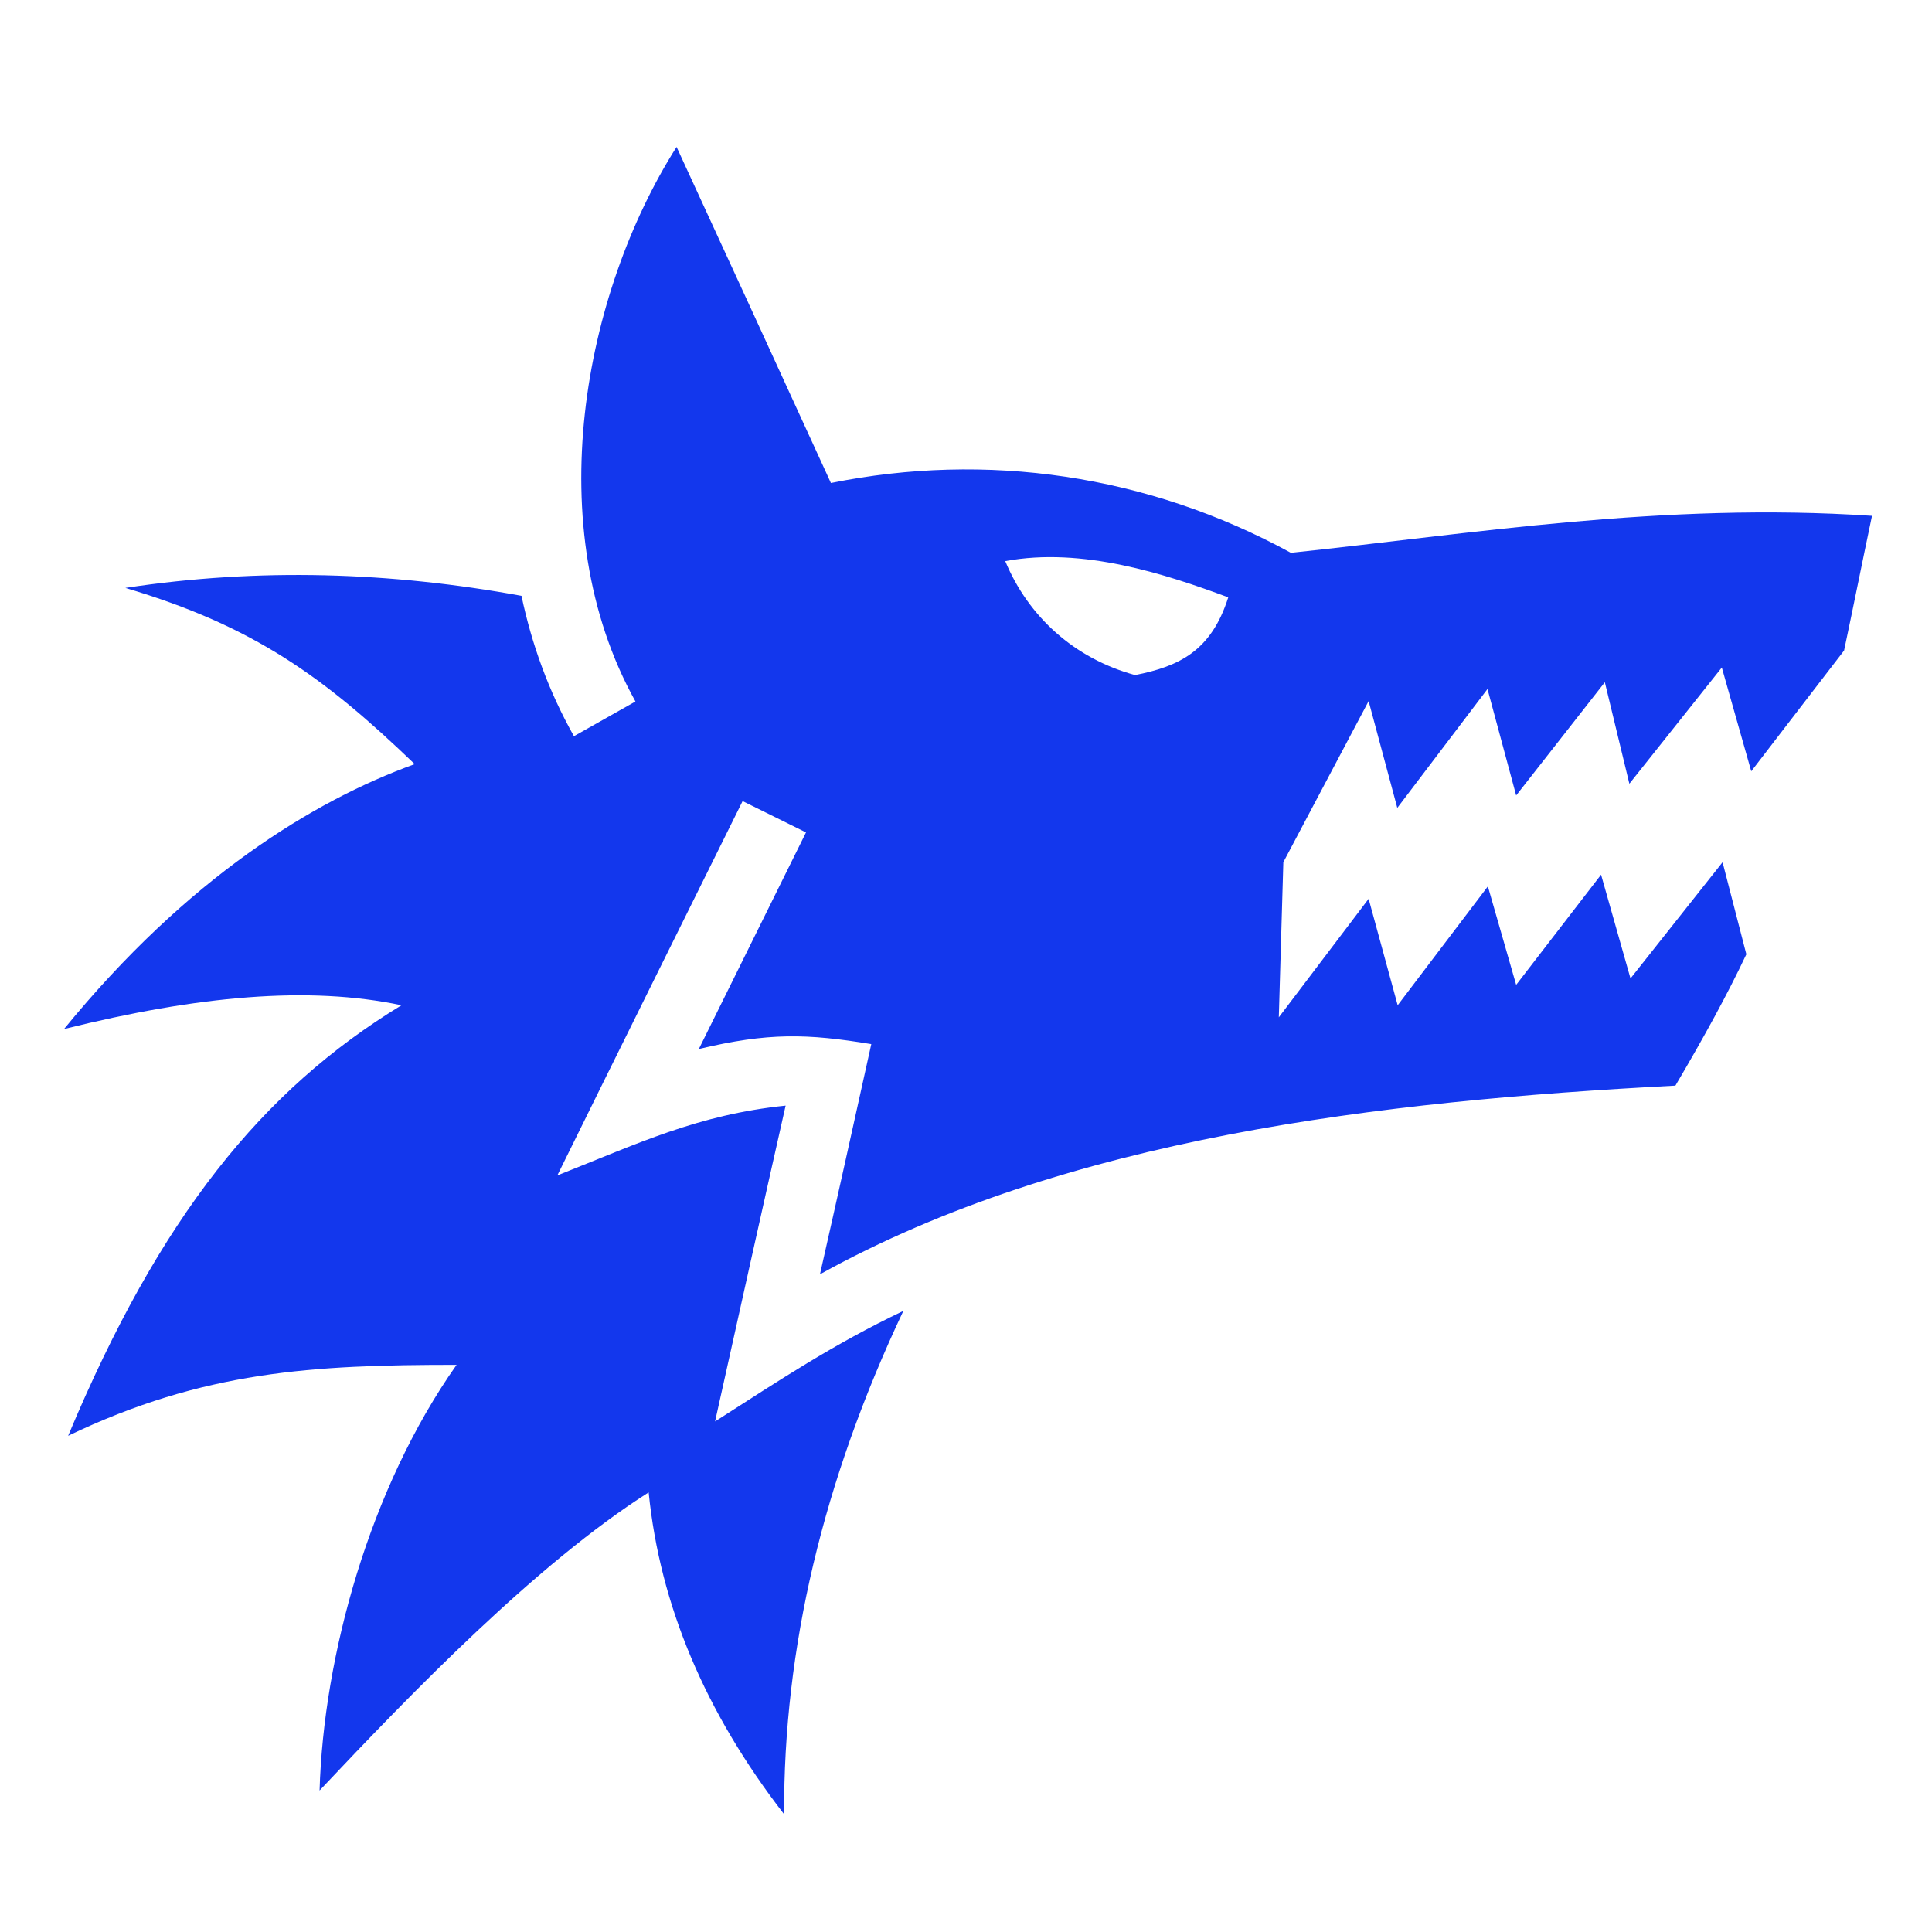 <svg xmlns="http://www.w3.org/2000/svg" width="1em" height="1em" viewBox="0 0 512 512"><path fill="#1337ed" d="M179.3 38.94C154.7 77.7 142.7 139.7 168.4 185.9l-16.3 9.2c-6.7-11.9-11.2-24.4-13.9-37.2c-34.5-6.3-69.42-7.5-104.98-2.1c34.07 10.1 52.77 23.7 76.68 46.7c-26.82 9.7-60.25 30.2-92.93 70.2c35.47-8.8 64.83-11.5 89.43-6.3c-36.94 22.5-64.06 56.1-88.34 114.1c35.9-17.2 64.89-18.8 102.94-18.8c-23.07 32.7-35.27 77.2-36.31 112.8c24.51-26 57.61-60.2 87.21-79c3 29.9 15 58.3 35.9 85.3c-.2-43.9 10.3-88.3 31.6-133.4c-18.8 9-32.4 18.1-49.9 29.3c6.2-27.9 12.4-55.8 18.7-83.7c-23.3 2.4-39 10-60.5 18.5c16.3-33.1 32.7-66.1 49.1-99.2l16.8 8.3l-28.4 57.4c18.4-4.4 28.7-4.1 45.7-1.3c-4.5 20.4-9 40.7-13.6 61c65.3-36.2 148.3-45.9 226.7-50c7.6-12.9 13.8-24.2 18.8-34.8l-6.3-24.4l-24.4 30.8l-7.8-27.5l-22.5 29.2l-7.5-26.1l-23.9 31.5l-7.7-28.2l-23.8 31.4l1.2-41.1l22.6-42.7l7.6 28.3l23.9-31.5l7.6 28.2l23.5-30l6.5 26.9l24.5-30.8l7.8 27.5l24.6-32c2.3-10.8 4.6-22.4 7.4-35.7c-55.5-3.7-106.3 4.8-154 9.8c-38-20.8-80.8-26.8-121.9-18.5c-13.6-29.69-27.2-59.38-40.9-89.06M325.5 158.3c-4.5 14.2-13 18.3-24.7 20.6c-16.1-4.4-28.3-15.5-34.4-30.2c20.4-3.8 42.4 3.4 59.1 9.6"/></svg>
